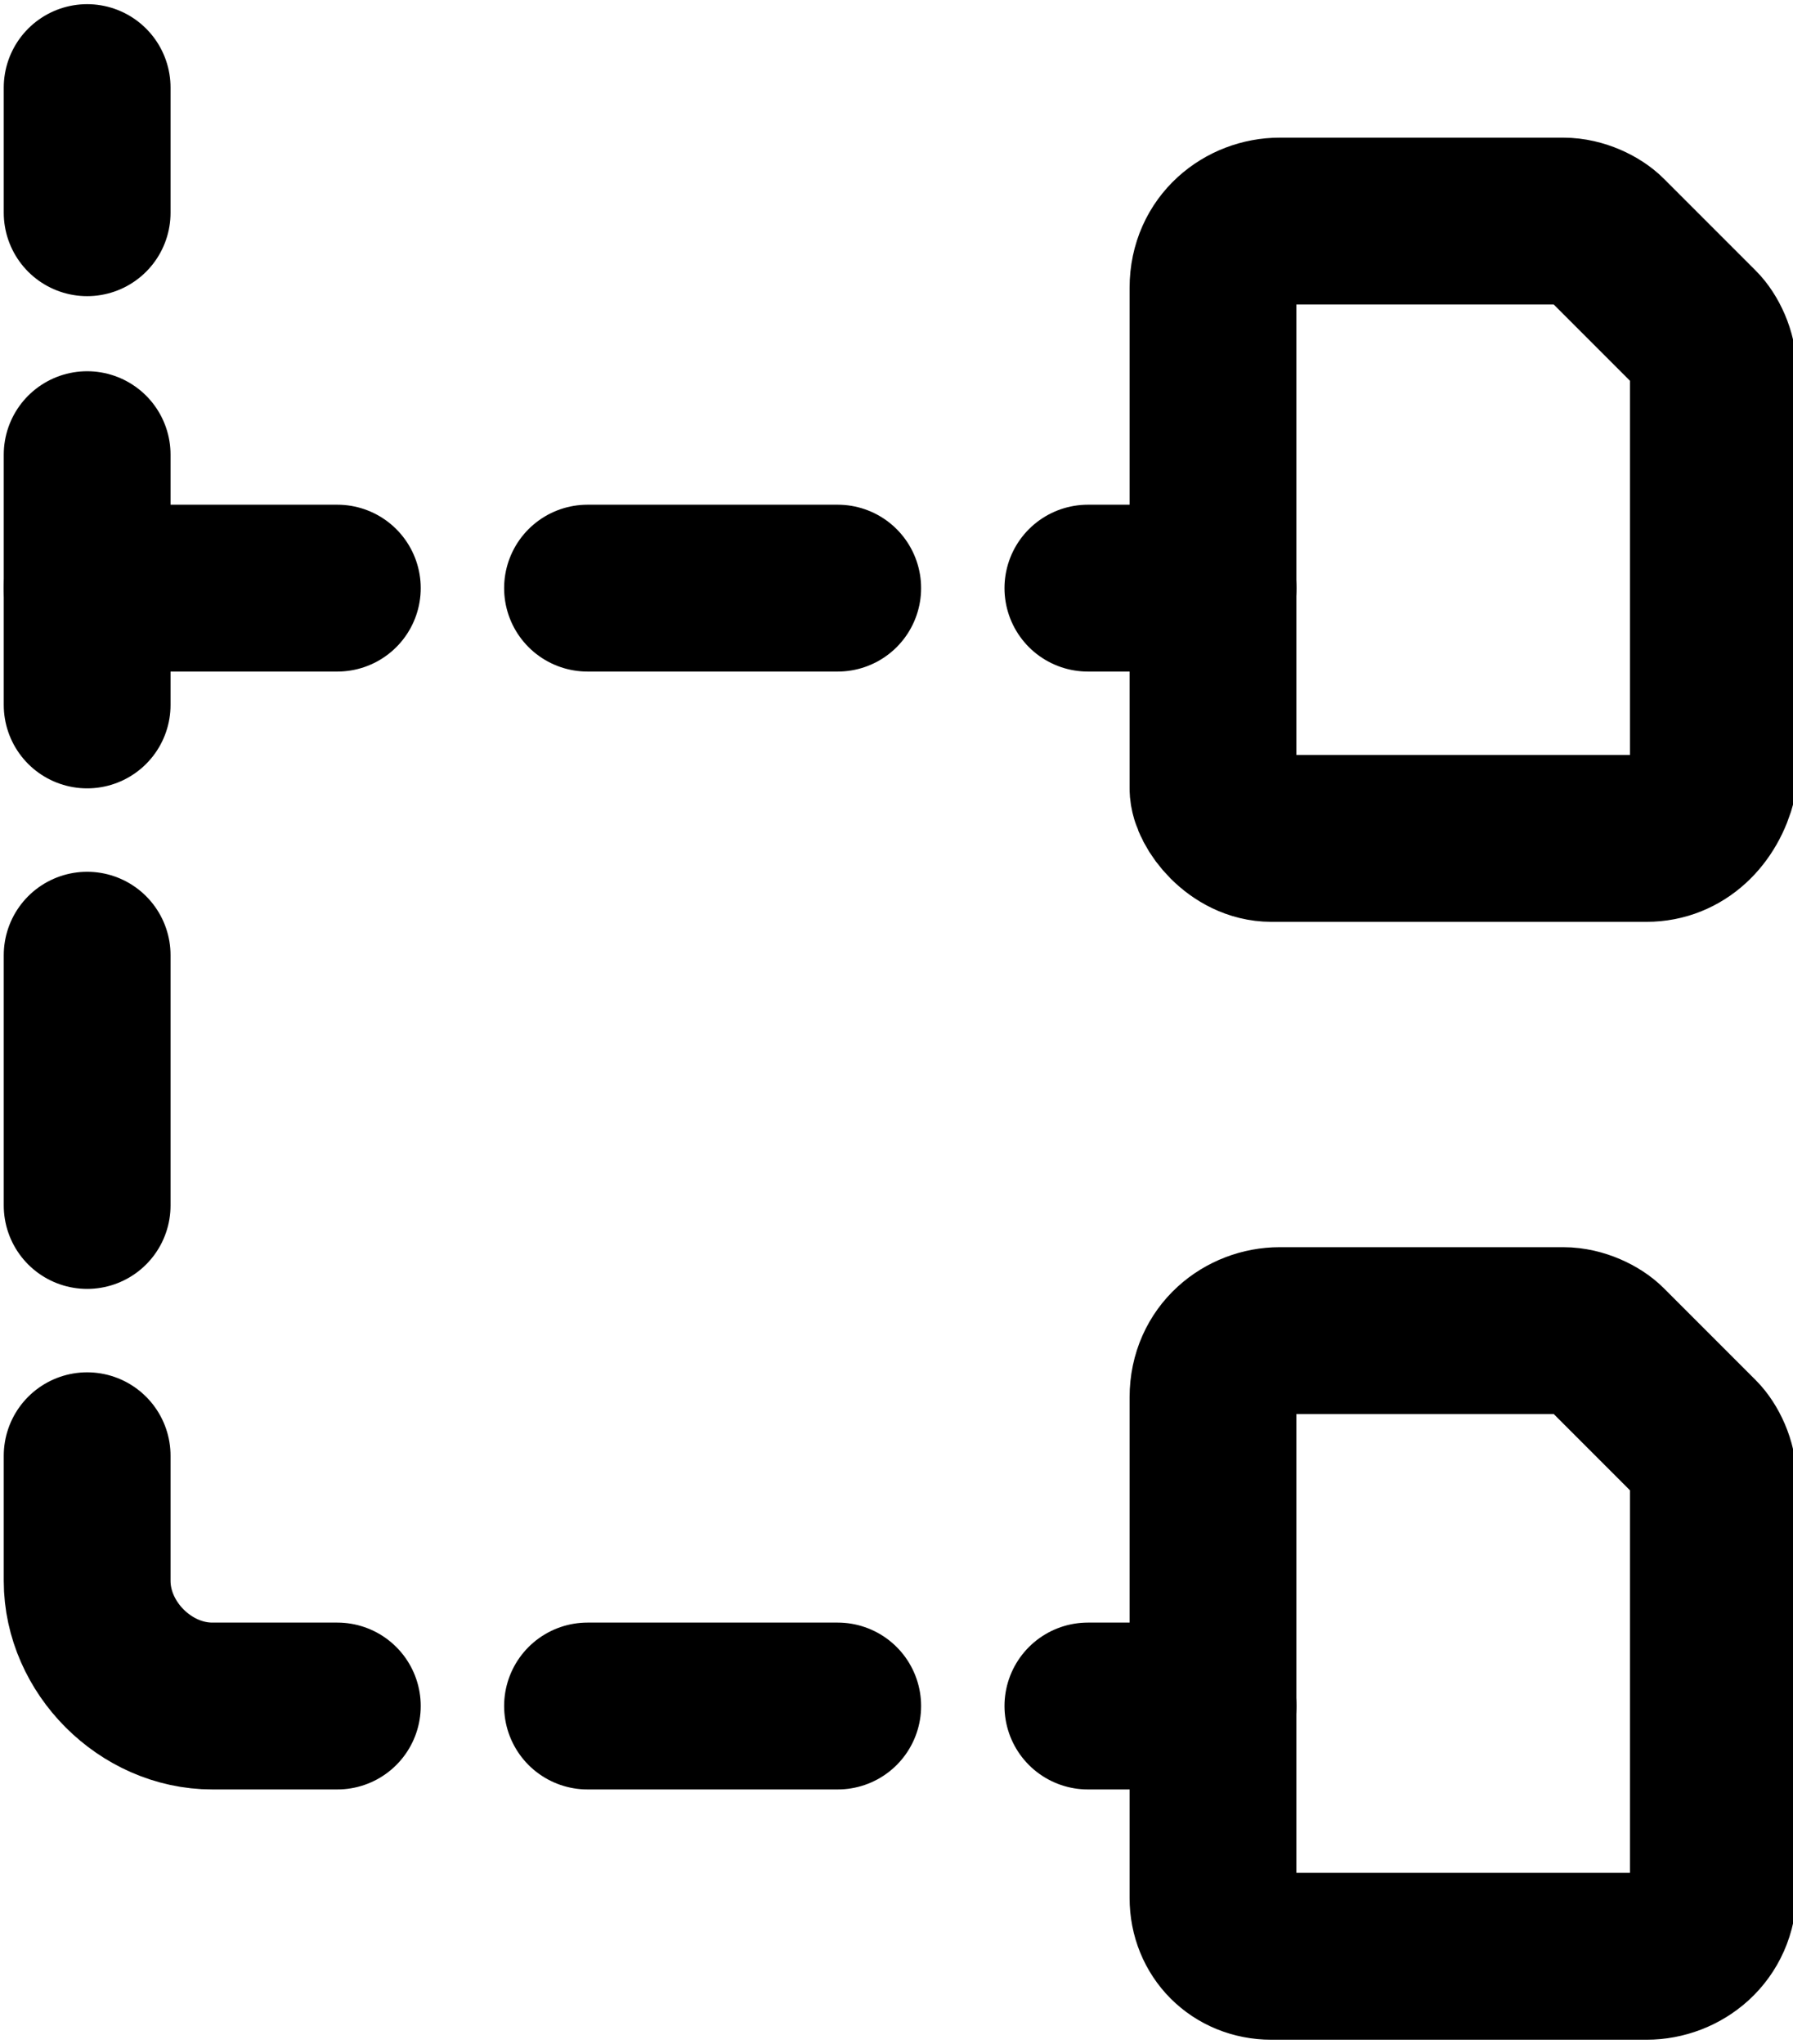 <svg version="1.1" id="Layer_1" xmlns="http://www.w3.org/2000/svg" x="0" y="0" viewBox="0 0 21.5 24.5" xml:space="preserve"><style>.category-st0{fill:none;stroke:currentColor;stroke-width:2;stroke-linecap:round;stroke-linejoin:round}</style><g id="category" transform="translate(-208.255 -5662.75)"><path id="Shape_2447" class="category-st0" d="M223.5 5686.2h4.5c.4 0 .8-.3.8-.8v-4.9c0-.2-.1-.4-.2-.5l-1.1-1.1c-.1-.1-.3-.2-.5-.2h-3.4c-.4 0-.8.3-.8.8v6c0 .4.3.7.7.7z"/><path id="Shape_2448" class="category-st0" d="M223.5 5672.8h4.5c.4 0 .7-.3.8-.7v-4.9c0-.2-.1-.4-.2-.5l-1.1-1.1c-.1-.1-.3-.2-.5-.2h-3.4c-.4 0-.8.3-.8.8v6c0 .2.3.6.7.6z"/><path id="Shape_2449" class="category-st0" d="M209.3 5663.8v1.5"/><path id="Shape_2450" class="category-st0" d="M209.3 5668.2v3"/><path id="Shape_2451" class="category-st0" d="M209.3 5674.2v3"/><path id="Shape_2452" class="category-st0" d="M209.3 5680.2v1.5c0 .8.7 1.5 1.5 1.5h1.5"/><path id="Shape_2453" class="category-st0" d="M215.3 5683.2h3"/><path id="Shape_2454" class="category-st0" d="M221.3 5683.2h1.5"/><path id="Shape_2455" class="category-st0" d="M209.3 5669.8h3"/><path id="Shape_2456" class="category-st0" d="M215.3 5669.8h3"/><path id="Shape_2457" class="category-st0" d="M221.3 5669.8h1.5"/></g></svg>